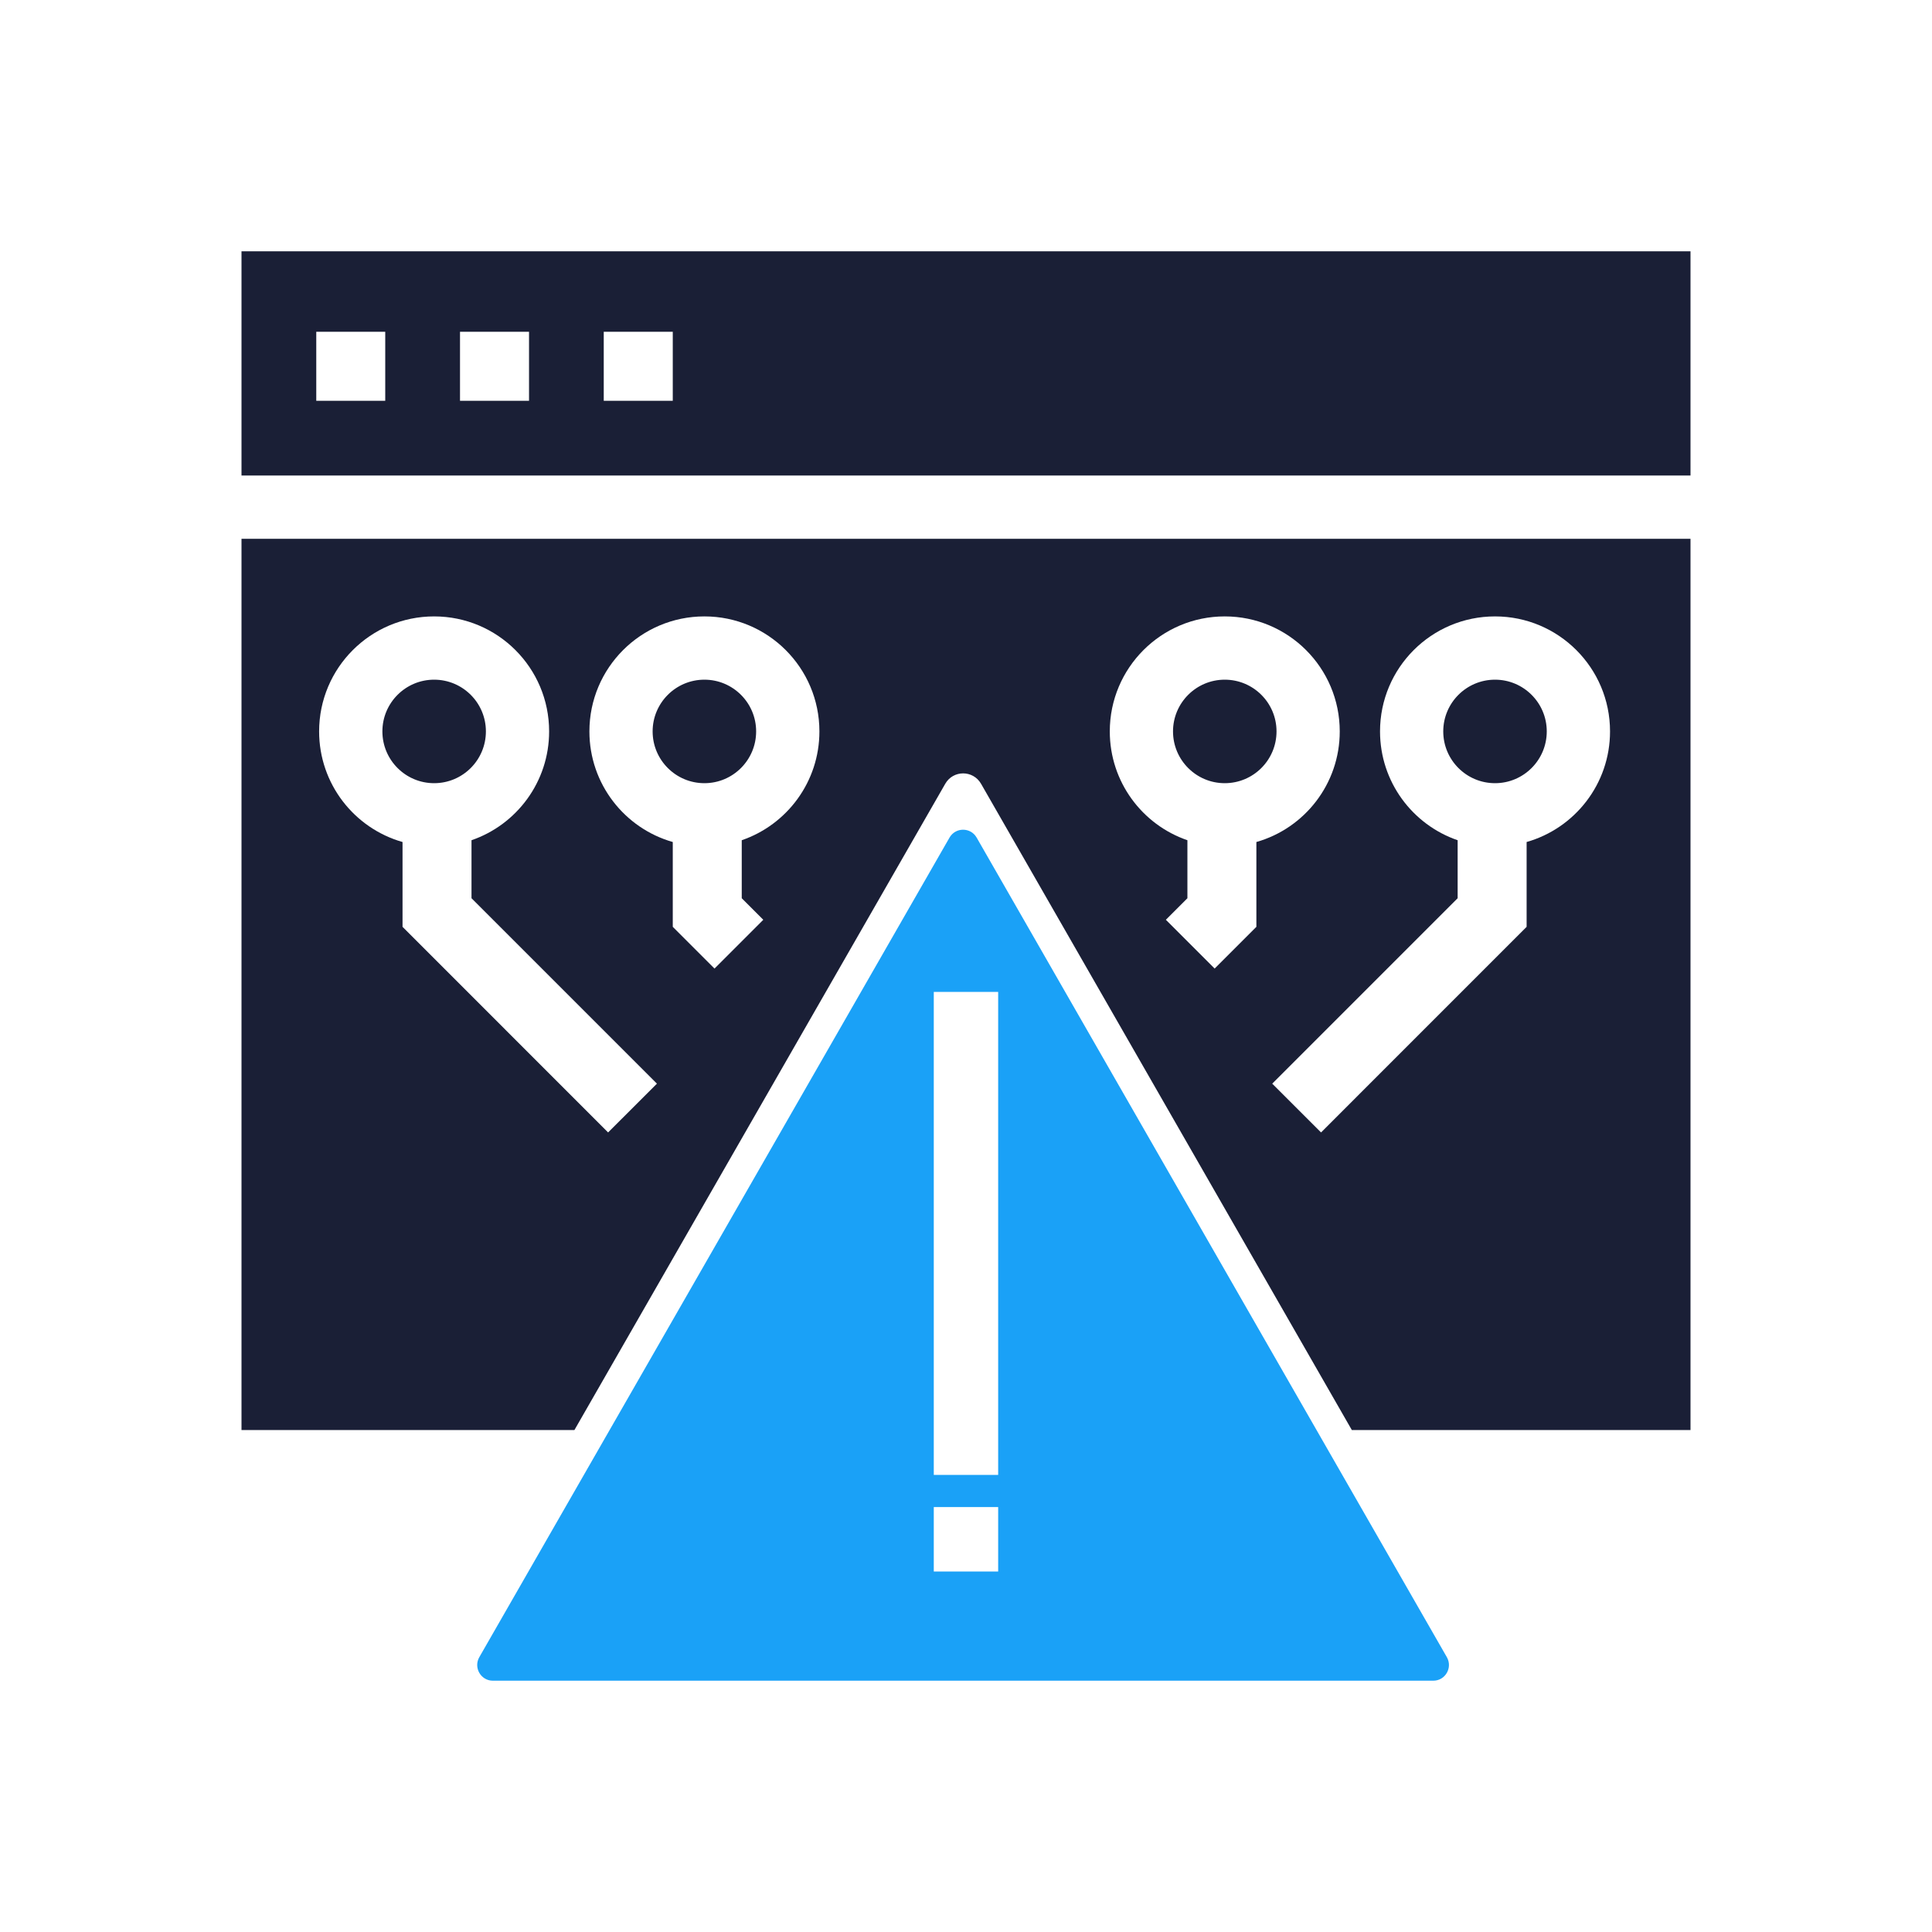 <svg width="40" height="40" viewBox="0 0 40 40" fill="none" xmlns="http://www.w3.org/2000/svg">
<path fill-rule="evenodd" clip-rule="evenodd" d="M35 5.203H5V9.845H35V5.203ZM7.976 6.869H6.548V8.298H7.976V6.869ZM9.524 6.869H10.953V8.298H9.524V6.869ZM13.929 6.869H12.5V8.298H13.929V6.869Z" fill="#1A1F36"/>
<path fill-rule="evenodd" clip-rule="evenodd" d="M20.22 17.341C20.095 17.124 19.784 17.124 19.659 17.341L9.924 34.309C9.799 34.526 9.955 34.797 10.204 34.797H29.675C29.924 34.797 30.08 34.526 29.955 34.309L20.22 17.341ZM19.333 20.536H20.666V30.536H19.333V20.536ZM19.333 31.202H20.666V32.536H19.333V31.202Z" fill="#1AA1F7"/>
<path fill-rule="evenodd" clip-rule="evenodd" d="M5 11.155H35V29.607H27.988L20.312 16.228C20.147 15.94 19.734 15.94 19.57 16.228L11.893 29.607H5V11.155ZM6.607 15.143C6.607 13.828 7.673 12.762 8.988 12.762C10.303 12.762 11.369 13.828 11.369 15.143C11.369 16.187 10.697 17.075 9.762 17.396V18.597L13.601 22.436L12.59 23.446L8.334 19.189V17.433C7.337 17.149 6.607 16.231 6.607 15.143ZM8.988 14.072C8.397 14.072 7.917 14.552 7.917 15.143C7.917 15.735 8.397 16.215 8.988 16.215C9.58 16.215 10.06 15.735 10.06 15.143C10.06 14.552 9.58 14.072 8.988 14.072ZM33.334 15.143C33.334 13.828 32.268 12.762 30.953 12.762C29.638 12.762 28.572 13.828 28.572 15.143C28.572 16.187 29.244 17.075 30.179 17.396V18.597L26.34 22.436L27.351 23.446L31.607 19.189V17.433C32.604 17.149 33.334 16.231 33.334 15.143ZM30.953 14.072C31.544 14.072 32.024 14.552 32.024 15.143C32.024 15.735 31.544 16.215 30.953 16.215C30.361 16.215 29.881 15.735 29.881 15.143C29.881 14.552 30.361 14.072 30.953 14.072ZM12.203 15.143C12.203 16.231 12.932 17.149 13.929 17.433V19.189L14.793 20.053L15.803 19.043L15.357 18.597V17.396C16.293 17.075 16.965 16.187 16.965 15.143C16.965 13.828 15.899 12.762 14.584 12.762C13.269 12.762 12.203 13.828 12.203 15.143ZM14.584 14.072C13.992 14.072 13.512 14.552 13.512 15.143C13.512 15.735 13.992 16.215 14.584 16.215C15.175 16.215 15.655 15.735 15.655 15.143C15.655 14.552 15.175 14.072 14.584 14.072ZM27.738 15.143C27.738 16.231 27.009 17.149 26.012 17.433V19.189L25.148 20.053L24.138 19.043L24.584 18.597V17.396C23.648 17.075 22.977 16.187 22.977 15.143C22.977 13.828 24.043 12.762 25.357 12.762C26.672 12.762 27.738 13.828 27.738 15.143ZM25.357 14.072C25.949 14.072 26.429 14.552 26.429 15.143C26.429 15.735 25.949 16.215 25.357 16.215C24.766 16.215 24.286 15.735 24.286 15.143C24.286 14.552 24.766 14.072 25.357 14.072Z" fill="#1A1F36"/>
</svg>
